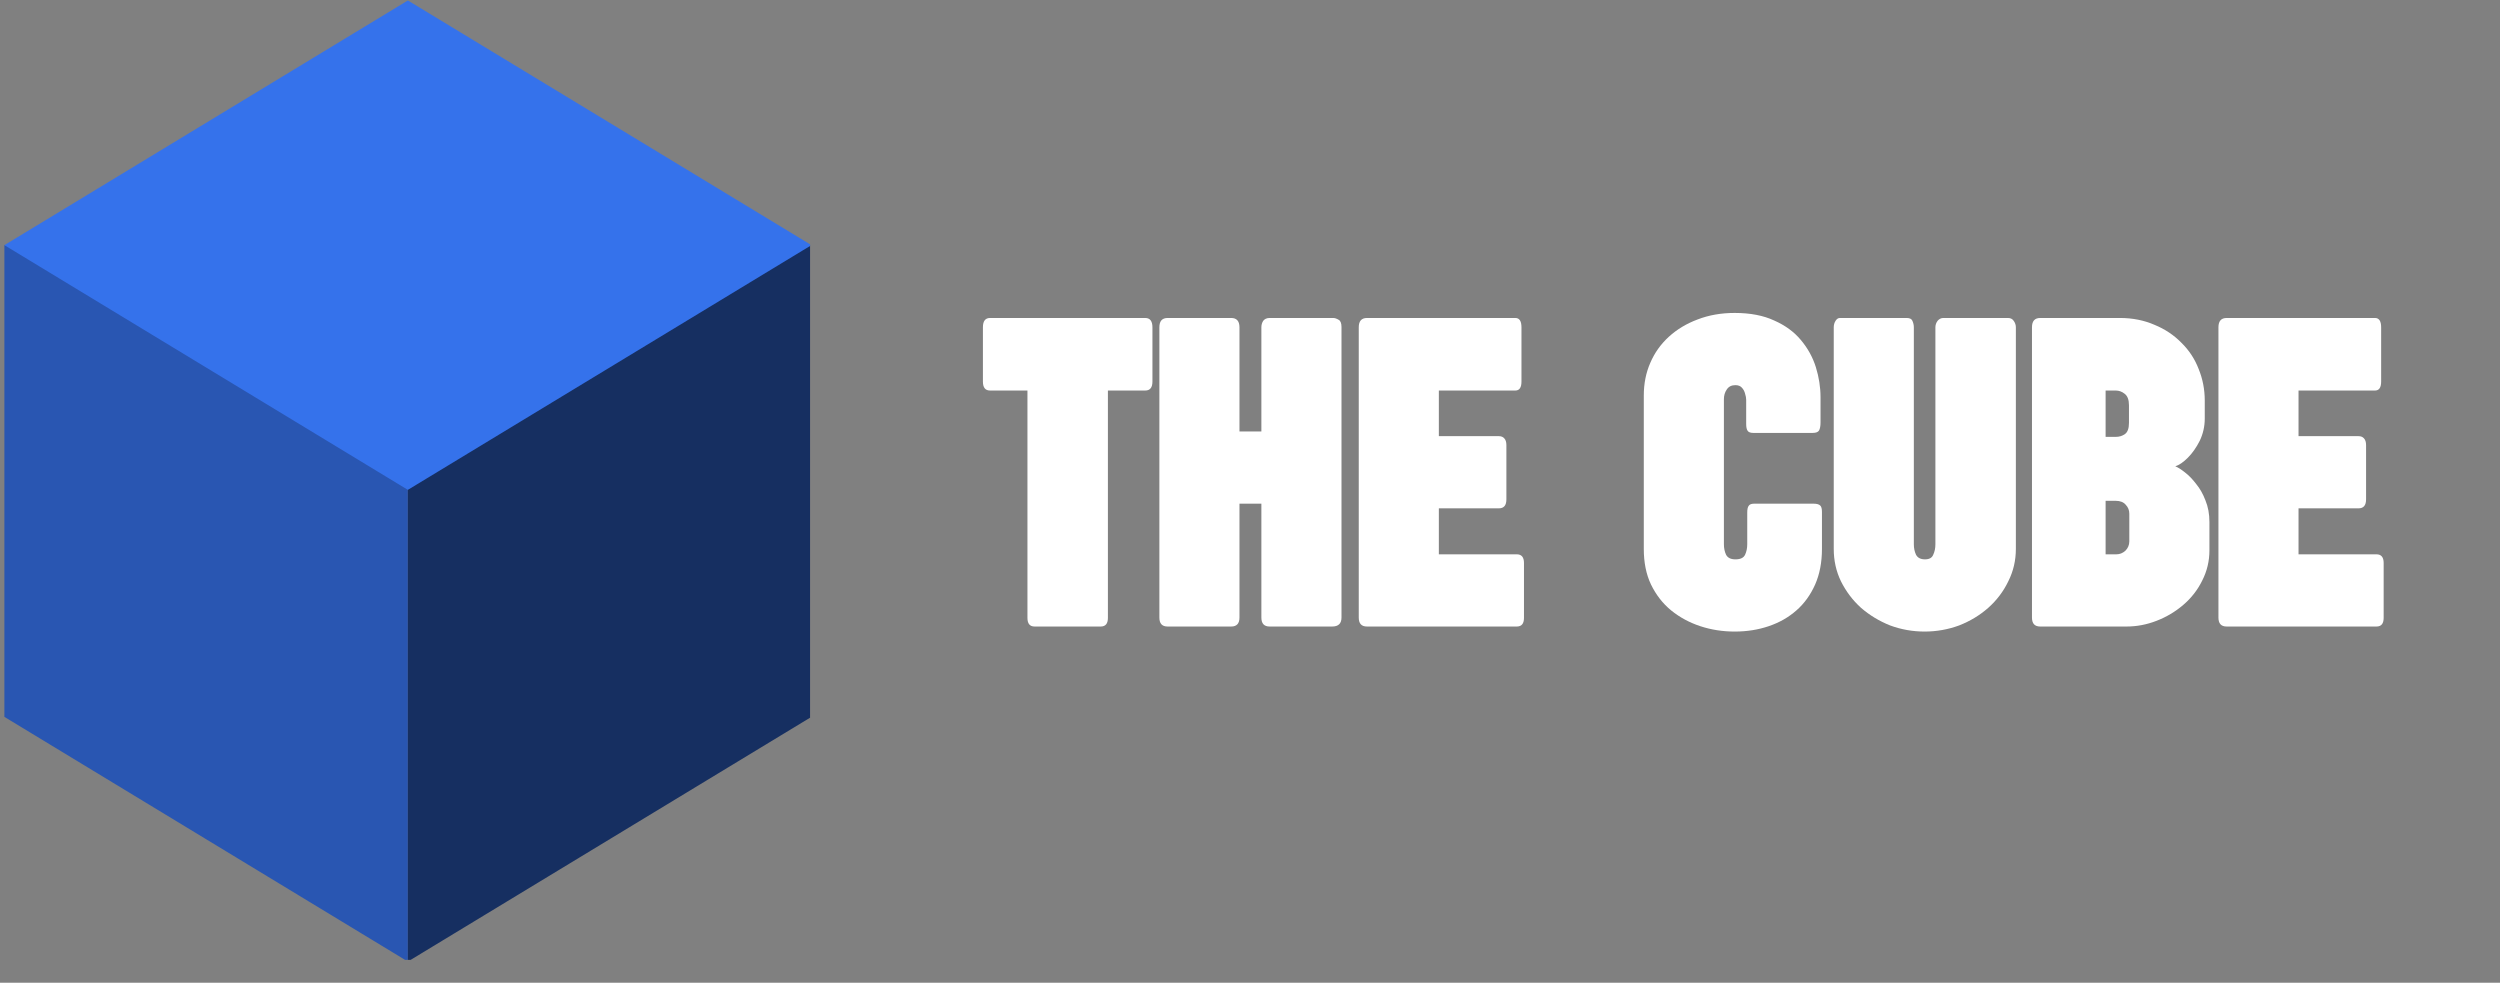 <svg xmlns="http://www.w3.org/2000/svg" xmlns:xlink="http://www.w3.org/1999/xlink" width="145" zoomAndPan="magnify" viewBox="0 0 108.75 42.75" height="57" preserveAspectRatio="xMidYMid meet" version="1.0"><rect x="0" y="0" width="108.75" height="42.75" fill="#808080" stroke="none"/><defs><g/><clipPath id="1565164156"><path d="M 0.191 10 L 18 10 L 18 41.754 L 0.191 41.754 Z M 0.191 10 " clip-rule="nonzero"/></clipPath><clipPath id="33af91a5fe"><path d="M 17 10 L 35.238 10 L 35.238 41.754 L 17 41.754 Z M 17 10 " clip-rule="nonzero"/></clipPath><clipPath id="1940585613"><path d="M 0.191 0 L 35.238 0 L 35.238 22 L 0.191 22 Z M 0.191 0 " clip-rule="nonzero"/></clipPath></defs><g clip-path="url(#1565164156)"><path fill="#2956b2" d="M 17.742 24.48 L 17.742 21.309 L 0.191 21.309 L 0.191 31.184 L 17.742 31.184 Z M 0.191 31.184 L 17.742 41.828 L 17.742 31.184 Z M 0.191 10.664 L 17.742 10.664 L 17.742 21.309 L 0.191 21.309 Z M 0.191 10.664 " fill-opacity="1" fill-rule="nonzero"/></g><g clip-path="url(#33af91a5fe)"><path fill="#162f61" d="M 17.742 21.309 L 17.742 31.184 L 35.297 31.184 L 35.297 21.309 Z M 17.742 10.664 L 35.297 10.664 L 35.297 21.309 L 17.742 21.309 Z M 17.742 41.828 L 35.297 31.184 L 17.742 31.184 Z M 17.742 41.828 " fill-opacity="1" fill-rule="nonzero"/></g><g clip-path="url(#1940585613)"><path fill="#3572eb" d="M 17.742 21.309 L 0.191 10.664 L 17.742 0.02 L 35.297 10.664 Z M 17.742 21.309 " fill-opacity="1" fill-rule="nonzero"/></g><g fill="#ffffff" fill-opacity="1"><g transform="translate(42.819, 27.254)"><g><path d="M 7 -10.266 L 5.375 -10.266 L 5.375 -0.375 C 5.375 -0.125 5.27 0 5.062 0 L 2.188 0 C 1.977 0 1.875 -0.125 1.875 -0.375 L 1.875 -10.266 L 0.25 -10.266 C 0.039 -10.266 -0.062 -10.395 -0.062 -10.656 L -0.062 -13.016 C -0.062 -13.285 0.039 -13.422 0.25 -13.422 L 7 -13.422 C 7.207 -13.422 7.312 -13.285 7.312 -13.016 L 7.312 -10.656 C 7.312 -10.395 7.207 -10.266 7 -10.266 Z M 7 -10.266 "/></g></g></g><g fill="#ffffff" fill-opacity="1"><g transform="translate(50.058, 27.254)"><g><path d="M 5.172 -13.422 L 7.938 -13.422 C 8.008 -13.422 8.086 -13.395 8.172 -13.344 C 8.254 -13.301 8.297 -13.195 8.297 -13.031 L 8.297 -0.391 C 8.297 -0.129 8.16 0 7.891 0 L 5.172 0 C 4.93 0 4.812 -0.129 4.812 -0.391 L 4.812 -5.344 L 3.859 -5.344 L 3.859 -0.391 C 3.859 -0.129 3.738 0 3.5 0 L 0.734 0 C 0.492 0 0.375 -0.129 0.375 -0.391 L 0.375 -13.016 C 0.375 -13.285 0.492 -13.422 0.734 -13.422 L 3.5 -13.422 C 3.738 -13.422 3.859 -13.285 3.859 -13.016 L 3.859 -8.484 L 4.812 -8.484 L 4.812 -13.016 C 4.812 -13.117 4.836 -13.211 4.891 -13.297 C 4.953 -13.379 5.047 -13.422 5.172 -13.422 Z M 5.172 -13.422 "/></g></g></g><g fill="#ffffff" fill-opacity="1"><g transform="translate(58.731, 27.254)"><g><path d="M 3.859 -3.141 L 7.25 -3.141 C 7.457 -3.141 7.562 -3.016 7.562 -2.766 L 7.562 -0.375 C 7.562 -0.125 7.457 0 7.25 0 L 0.734 0 C 0.492 0 0.375 -0.129 0.375 -0.391 L 0.375 -13.016 C 0.375 -13.285 0.492 -13.422 0.734 -13.422 L 7.188 -13.422 C 7.363 -13.422 7.453 -13.285 7.453 -13.016 L 7.453 -10.656 C 7.453 -10.395 7.363 -10.266 7.188 -10.266 L 3.859 -10.266 L 3.859 -8.281 L 6.469 -8.281 C 6.57 -8.281 6.648 -8.25 6.703 -8.188 C 6.766 -8.125 6.797 -8.023 6.797 -7.891 L 6.797 -5.531 C 6.797 -5.27 6.688 -5.141 6.469 -5.141 L 3.859 -5.141 Z M 3.859 -3.141 "/></g></g></g><g fill="#ffffff" fill-opacity="1"><g transform="translate(66.348, 27.254)"><g/></g></g><g fill="#ffffff" fill-opacity="1"><g transform="translate(71.271, 27.254)"><g><path d="M 7.922 -9.969 L 7.922 -8.875 C 7.922 -8.719 7.898 -8.602 7.859 -8.531 C 7.816 -8.457 7.723 -8.422 7.578 -8.422 L 5 -8.422 C 4.875 -8.422 4.789 -8.453 4.75 -8.516 C 4.707 -8.578 4.688 -8.676 4.688 -8.812 L 4.688 -9.859 C 4.688 -9.941 4.672 -10.031 4.641 -10.125 C 4.617 -10.227 4.57 -10.316 4.5 -10.391 C 4.438 -10.461 4.344 -10.5 4.219 -10.5 C 4.051 -10.5 3.926 -10.438 3.844 -10.312 C 3.758 -10.188 3.719 -10.047 3.719 -9.891 L 3.719 -3.578 C 3.719 -3.41 3.75 -3.258 3.812 -3.125 C 3.883 -2.988 4.02 -2.922 4.219 -2.922 C 4.438 -2.922 4.578 -2.988 4.641 -3.125 C 4.703 -3.258 4.734 -3.41 4.734 -3.578 L 4.734 -4.953 C 4.734 -5.098 4.754 -5.195 4.797 -5.25 C 4.836 -5.312 4.914 -5.344 5.031 -5.344 L 7.625 -5.344 C 7.758 -5.344 7.852 -5.316 7.906 -5.266 C 7.957 -5.223 7.984 -5.129 7.984 -4.984 L 7.984 -3.375 C 7.984 -2.789 7.883 -2.273 7.688 -1.828 C 7.488 -1.379 7.219 -1.004 6.875 -0.703 C 6.531 -0.398 6.129 -0.172 5.672 -0.016 C 5.211 0.141 4.719 0.219 4.188 0.219 C 3.664 0.219 3.164 0.141 2.688 -0.016 C 2.219 -0.172 1.797 -0.398 1.422 -0.703 C 1.055 -1.004 0.766 -1.379 0.547 -1.828 C 0.336 -2.273 0.234 -2.789 0.234 -3.375 L 0.234 -10.047 C 0.234 -10.566 0.328 -11.039 0.516 -11.469 C 0.703 -11.906 0.973 -12.285 1.328 -12.609 C 1.68 -12.93 2.098 -13.18 2.578 -13.359 C 3.066 -13.547 3.602 -13.641 4.188 -13.641 C 4.863 -13.641 5.438 -13.531 5.906 -13.312 C 6.383 -13.102 6.77 -12.82 7.062 -12.469 C 7.363 -12.113 7.582 -11.719 7.719 -11.281 C 7.852 -10.852 7.922 -10.414 7.922 -9.969 Z M 7.922 -9.969 "/></g></g></g><g fill="#ffffff" fill-opacity="1"><g transform="translate(79.44, 27.254)"><g><path d="M 4.75 -3.578 L 4.75 -13.016 C 4.75 -13.117 4.781 -13.211 4.844 -13.297 C 4.914 -13.379 5 -13.422 5.094 -13.422 L 7.906 -13.422 C 8.02 -13.422 8.102 -13.379 8.156 -13.297 C 8.219 -13.211 8.25 -13.117 8.25 -13.016 L 8.25 -3.375 C 8.25 -2.875 8.141 -2.406 7.922 -1.969 C 7.711 -1.531 7.422 -1.145 7.047 -0.812 C 6.68 -0.488 6.258 -0.234 5.781 -0.047 C 5.301 0.129 4.801 0.219 4.281 0.219 C 3.758 0.219 3.258 0.129 2.781 -0.047 C 2.312 -0.234 1.891 -0.488 1.516 -0.812 C 1.148 -1.145 0.859 -1.531 0.641 -1.969 C 0.43 -2.406 0.328 -2.875 0.328 -3.375 L 0.328 -13.016 C 0.328 -13.117 0.352 -13.211 0.406 -13.297 C 0.457 -13.379 0.52 -13.422 0.594 -13.422 L 3.5 -13.422 C 3.633 -13.422 3.719 -13.379 3.75 -13.297 C 3.789 -13.211 3.812 -13.117 3.812 -13.016 L 3.812 -3.578 C 3.812 -3.41 3.844 -3.258 3.906 -3.125 C 3.977 -2.988 4.109 -2.922 4.297 -2.922 C 4.484 -2.922 4.602 -2.988 4.656 -3.125 C 4.719 -3.258 4.75 -3.41 4.75 -3.578 Z M 4.75 -3.578 "/></g></g></g><g fill="#ffffff" fill-opacity="1"><g transform="translate(88.016, 27.254)"><g><path d="M 4.609 -3.703 L 4.609 -4.906 C 4.609 -5.062 4.555 -5.191 4.453 -5.297 C 4.359 -5.41 4.211 -5.469 4.016 -5.469 L 3.578 -5.469 L 3.578 -3.141 L 4.047 -3.141 C 4.191 -3.141 4.32 -3.191 4.438 -3.297 C 4.551 -3.41 4.609 -3.547 4.609 -3.703 Z M 4.594 -8.859 L 4.594 -9.625 C 4.594 -9.863 4.531 -10.031 4.406 -10.125 C 4.289 -10.219 4.16 -10.266 4.016 -10.266 L 3.578 -10.266 L 3.578 -8.25 L 4.016 -8.25 C 4.172 -8.25 4.305 -8.289 4.422 -8.375 C 4.535 -8.457 4.594 -8.617 4.594 -8.859 Z M 7.891 -9.828 L 7.891 -9.047 C 7.891 -8.703 7.816 -8.379 7.672 -8.078 C 7.523 -7.785 7.352 -7.539 7.156 -7.344 C 6.957 -7.145 6.773 -7.02 6.609 -6.969 C 6.723 -6.926 6.863 -6.836 7.031 -6.703 C 7.195 -6.578 7.359 -6.41 7.516 -6.203 C 7.68 -6.004 7.816 -5.766 7.922 -5.484 C 8.035 -5.211 8.094 -4.898 8.094 -4.547 L 8.094 -3.312 C 8.094 -2.844 7.988 -2.406 7.781 -2 C 7.582 -1.594 7.305 -1.238 6.953 -0.938 C 6.609 -0.645 6.223 -0.414 5.797 -0.25 C 5.367 -0.082 4.93 0 4.484 0 L 0.734 0 C 0.492 0 0.375 -0.129 0.375 -0.391 L 0.375 -13.016 C 0.375 -13.285 0.492 -13.422 0.734 -13.422 L 4.203 -13.422 C 4.754 -13.422 5.254 -13.32 5.703 -13.125 C 6.16 -12.938 6.551 -12.676 6.875 -12.344 C 7.207 -12.02 7.457 -11.641 7.625 -11.203 C 7.801 -10.773 7.891 -10.316 7.891 -9.828 Z M 7.891 -9.828 "/></g></g></g><g fill="#ffffff" fill-opacity="1"><g transform="translate(96.127, 27.254)"><g><path d="M 3.859 -3.141 L 7.25 -3.141 C 7.457 -3.141 7.562 -3.016 7.562 -2.766 L 7.562 -0.375 C 7.562 -0.125 7.457 0 7.25 0 L 0.734 0 C 0.492 0 0.375 -0.129 0.375 -0.391 L 0.375 -13.016 C 0.375 -13.285 0.492 -13.422 0.734 -13.422 L 7.188 -13.422 C 7.363 -13.422 7.453 -13.285 7.453 -13.016 L 7.453 -10.656 C 7.453 -10.395 7.363 -10.266 7.188 -10.266 L 3.859 -10.266 L 3.859 -8.281 L 6.469 -8.281 C 6.57 -8.281 6.648 -8.25 6.703 -8.188 C 6.766 -8.125 6.797 -8.023 6.797 -7.891 L 6.797 -5.531 C 6.797 -5.27 6.688 -5.141 6.469 -5.141 L 3.859 -5.141 Z M 3.859 -3.141 "/></g></g></g></svg>